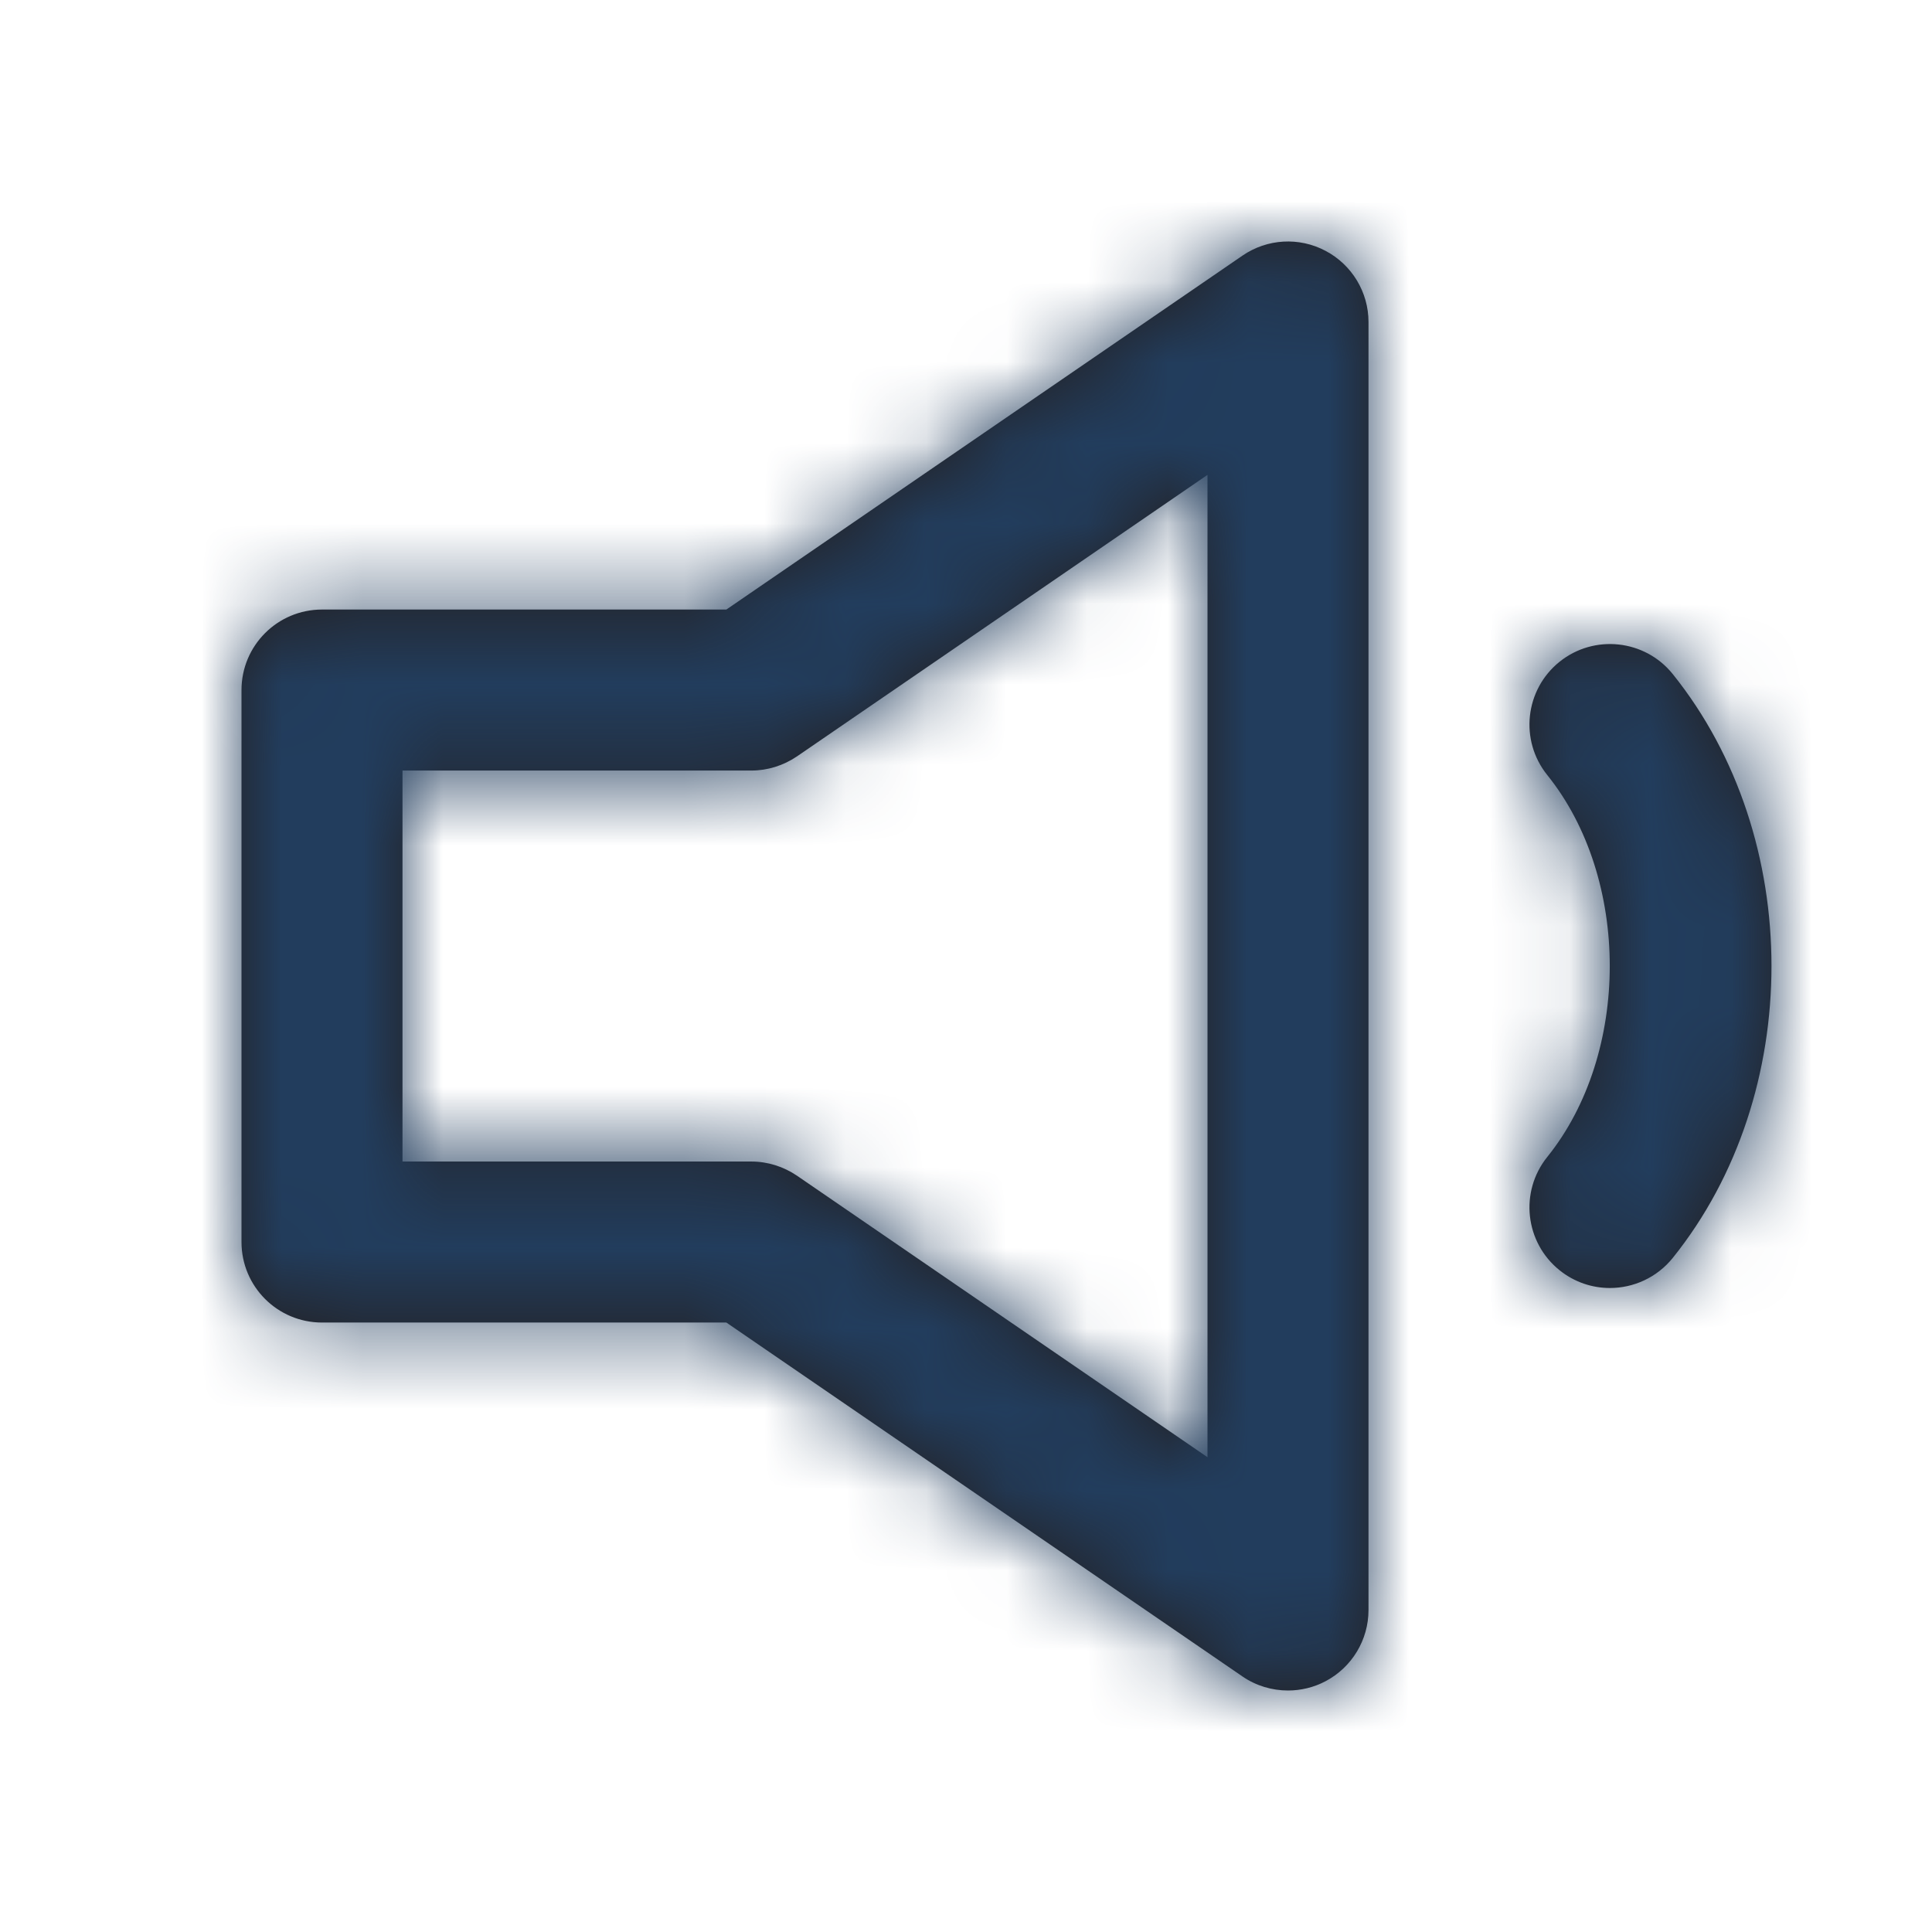 <svg width="24" height="24" viewBox="0 0 24 24" fill="none" xmlns="http://www.w3.org/2000/svg">
<g id="Icon/Outline/volume-down">
<path id="Mask" fill-rule="evenodd" clip-rule="evenodd" d="M9.899 14.604L15 18.102V5.899L9.899 9.397C9.732 9.51 9.535 9.572 9.333 9.572H5V14.429H9.333C9.535 14.429 9.732 14.491 9.899 14.604ZM15.435 3.175C15.741 2.965 16.138 2.942 16.466 3.116C16.794 3.289 17 3.629 17 4V20C17 20.372 16.794 20.712 16.466 20.885C16.32 20.962 16.16 21 16 21C15.802 21 15.604 20.942 15.435 20.826L9.023 16.429H4C3.448 16.429 3 15.982 3 15.429V8.572C3 8.019 3.448 7.572 4 7.572H9.023L15.435 3.175ZM19.373 8.221C19.802 7.876 20.433 7.943 20.779 8.373C22.415 10.407 22.415 13.593 20.779 15.627C20.581 15.872 20.291 16 19.999 16C19.779 16 19.558 15.928 19.373 15.779C18.943 15.433 18.874 14.804 19.22 14.373C20.256 13.087 20.256 10.913 19.22 9.627C18.874 9.196 18.943 8.567 19.373 8.221Z" fill="#231F20"/>
<mask id="mask0_1_541" style="mask-type:luminance" maskUnits="userSpaceOnUse" x="3" y="2" width="20" height="19">
<path id="Mask_2" fill-rule="evenodd" clip-rule="evenodd" d="M9.899 14.604L15 18.102V5.899L9.899 9.397C9.732 9.51 9.535 9.572 9.333 9.572H5V14.429H9.333C9.535 14.429 9.732 14.491 9.899 14.604ZM15.435 3.175C15.741 2.965 16.138 2.942 16.466 3.116C16.794 3.289 17 3.629 17 4V20C17 20.372 16.794 20.712 16.466 20.885C16.32 20.962 16.16 21 16 21C15.802 21 15.604 20.942 15.435 20.826L9.023 16.429H4C3.448 16.429 3 15.982 3 15.429V8.572C3 8.019 3.448 7.572 4 7.572H9.023L15.435 3.175ZM19.373 8.221C19.802 7.876 20.433 7.943 20.779 8.373C22.415 10.407 22.415 13.593 20.779 15.627C20.581 15.872 20.291 16 19.999 16C19.779 16 19.558 15.928 19.373 15.779C18.943 15.433 18.874 14.804 19.22 14.373C20.256 13.087 20.256 10.913 19.22 9.627C18.874 9.196 18.943 8.567 19.373 8.221Z" fill="white"/>
</mask>
<g mask="url(#mask0_1_541)">
<g id="&#240;&#159;&#142;&#168; Color">
<rect id="Base" width="24" height="24" fill="#223D5D"/>
</g>
</g>
</g>
</svg>
